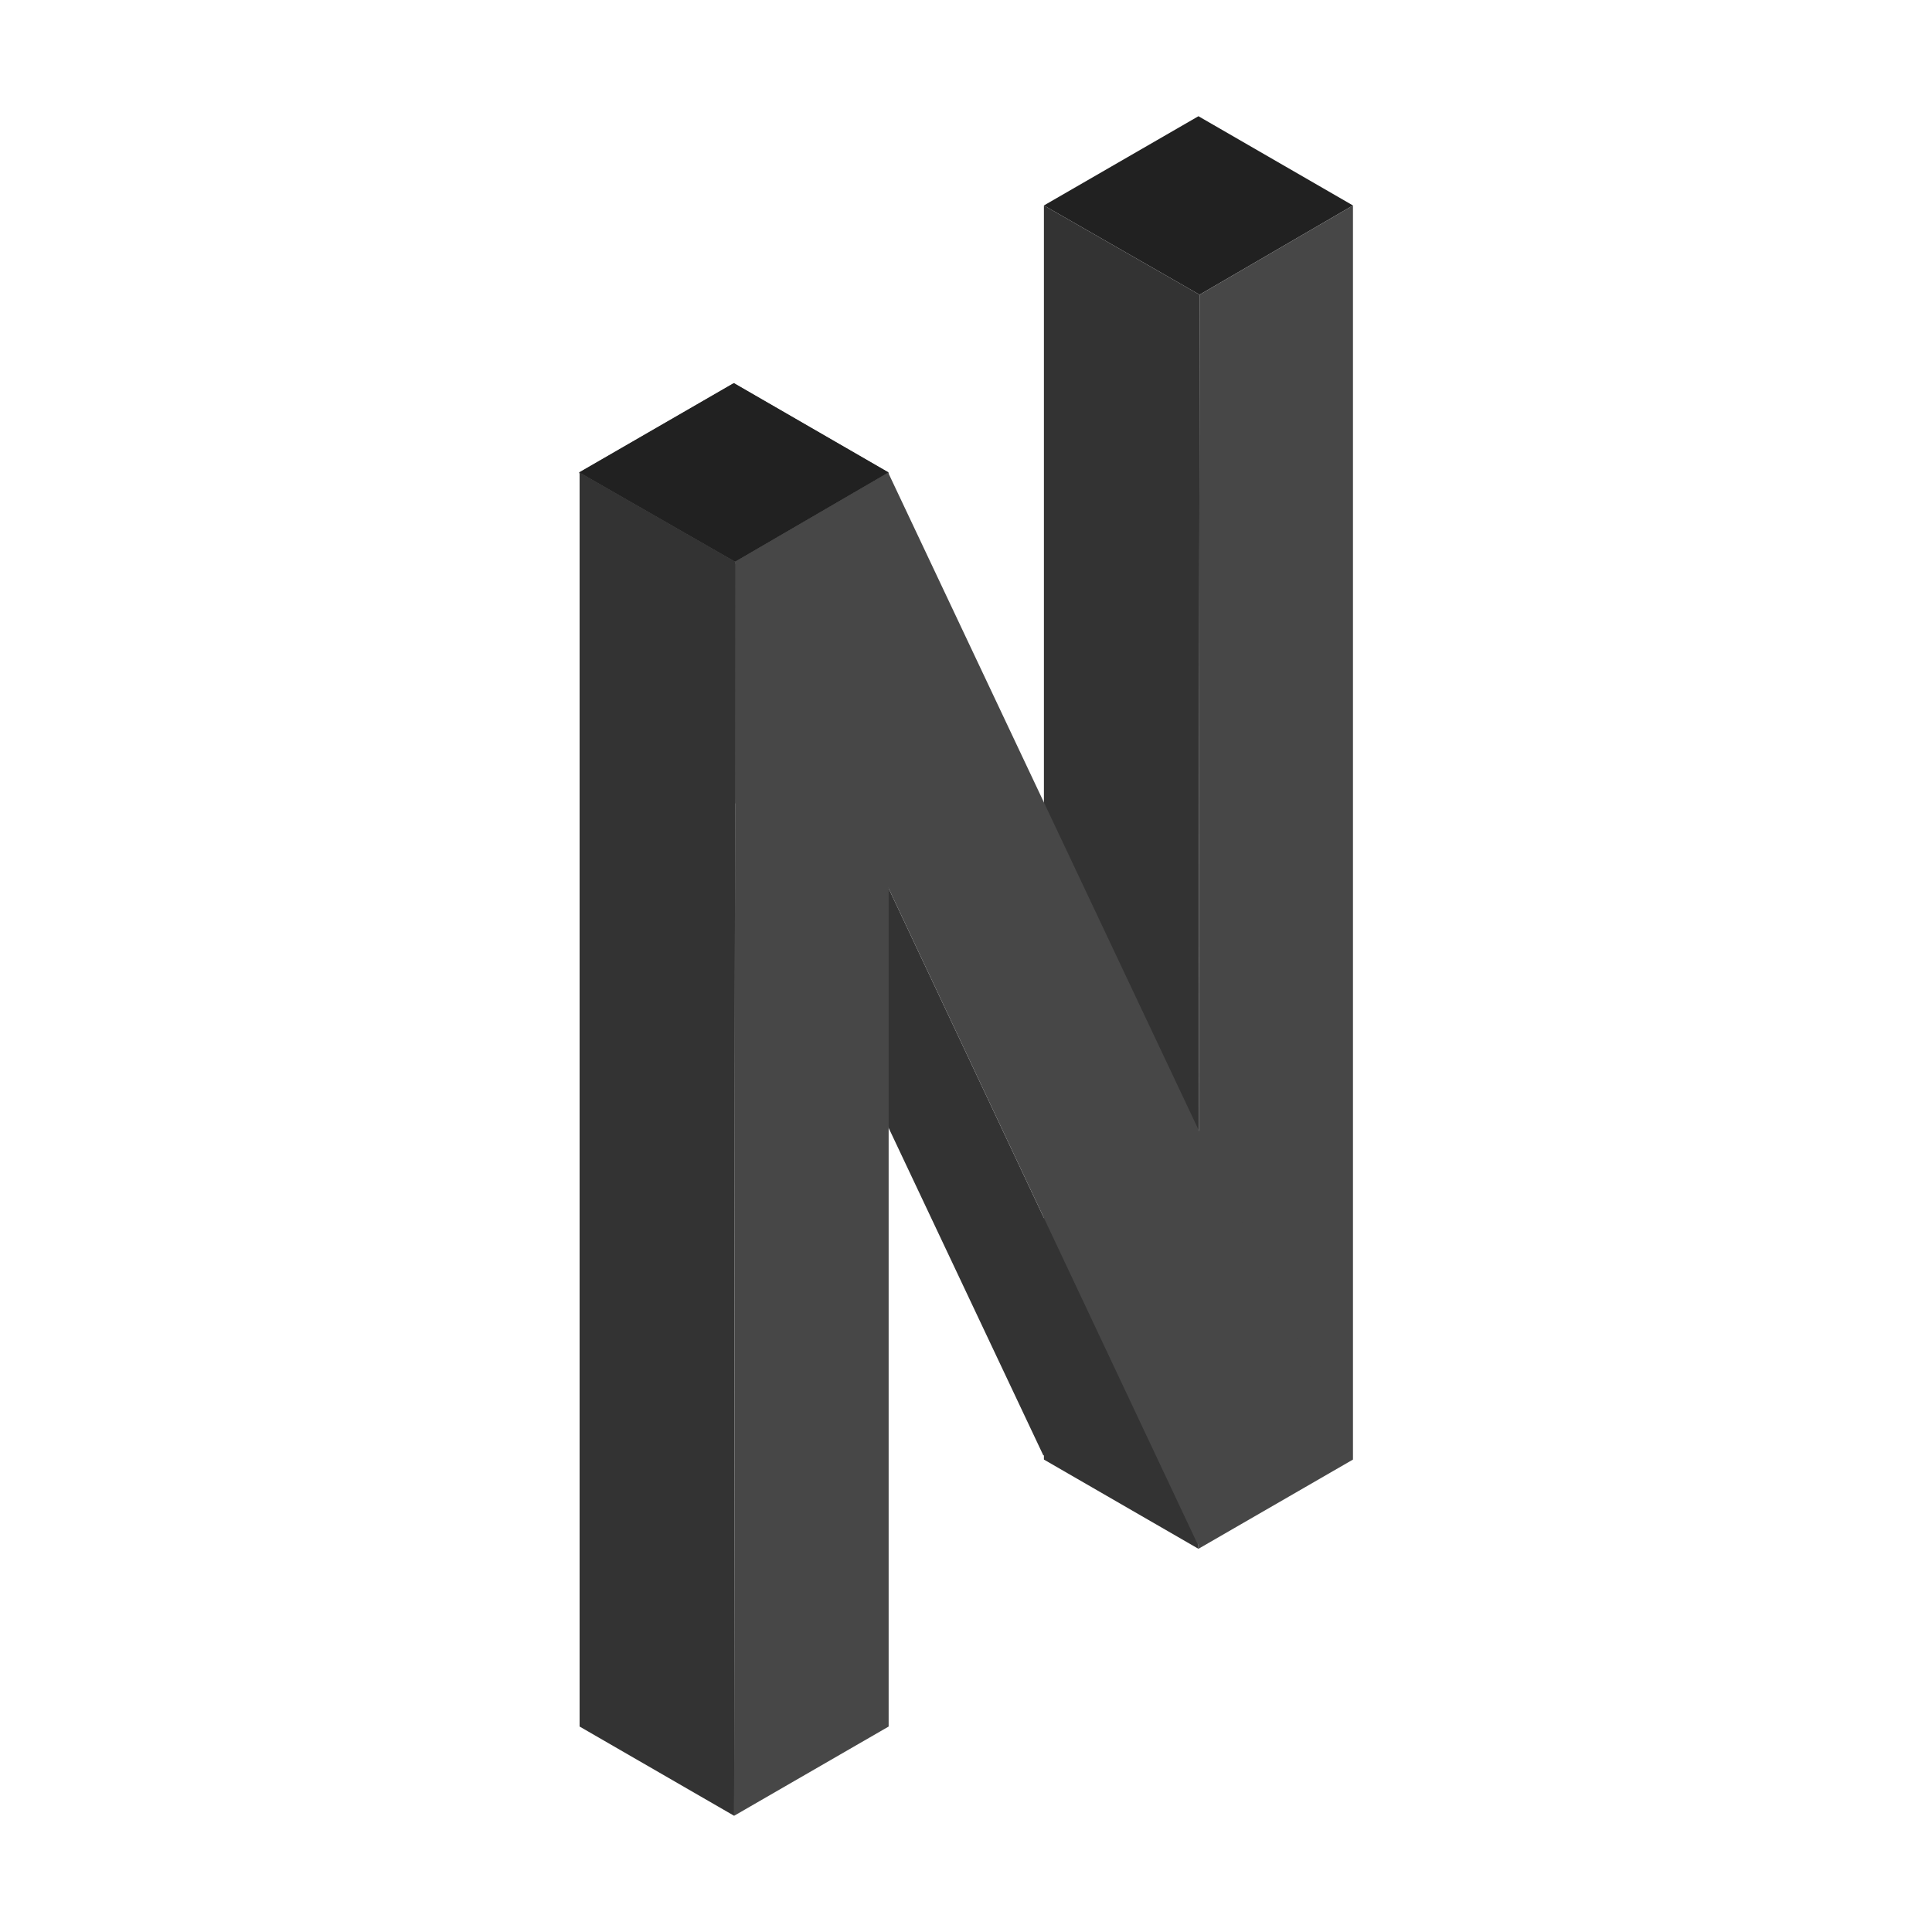 <?xml version="1.0" standalone="no"?><!DOCTYPE svg PUBLIC "-//W3C//DTD SVG 1.1//EN" "http://www.w3.org/Graphics/SVG/1.1/DTD/svg11.dtd"><svg t="1604025046595" class="icon" viewBox="0 0 1024 1024" version="1.1" xmlns="http://www.w3.org/2000/svg" p-id="2193" xmlns:xlink="http://www.w3.org/1999/xlink" width="200" height="200"><defs><style type="text/css"></style></defs><path d="M635.2 61.6l-81.9 47.3 82.5 47.3 81.3-47.3z" fill="#212121" p-id="2194"></path><path d="M635.2 820.9l-81.9-47.3V108.9l82.5 47.3z" fill="#333333" p-id="2195"></path><path d="M717.1 108.9v664.7l-81.9 47.3 0.6-664.7z" fill="#474747" p-id="2196"></path><path d="M388.8 203.1l-81.9 47.3 82.5 47.3 81.3-47.3z" fill="#212121" p-id="2197"></path><path d="M634.8 818.5l-81.9-47.3-246-520.8 82.5 47.3z" fill="#333333" p-id="2198"></path><path d="M470.7 250.4l246 520.9-81.9 47.2-245.4-520.8z" fill="#474747" p-id="2199"></path><path d="M389.1 203.1l-81.9 47.3 82.5 47.3 81.3-47.3z" fill="#212121" p-id="2200"></path><path d="M389.1 962.4l-81.9-47.3V250.4l82.5 47.3z" fill="#333333" p-id="2201"></path><path d="M471 250.4v664.7l-81.9 47.3 0.6-664.7z" fill="#474747" p-id="2202"></path></svg>